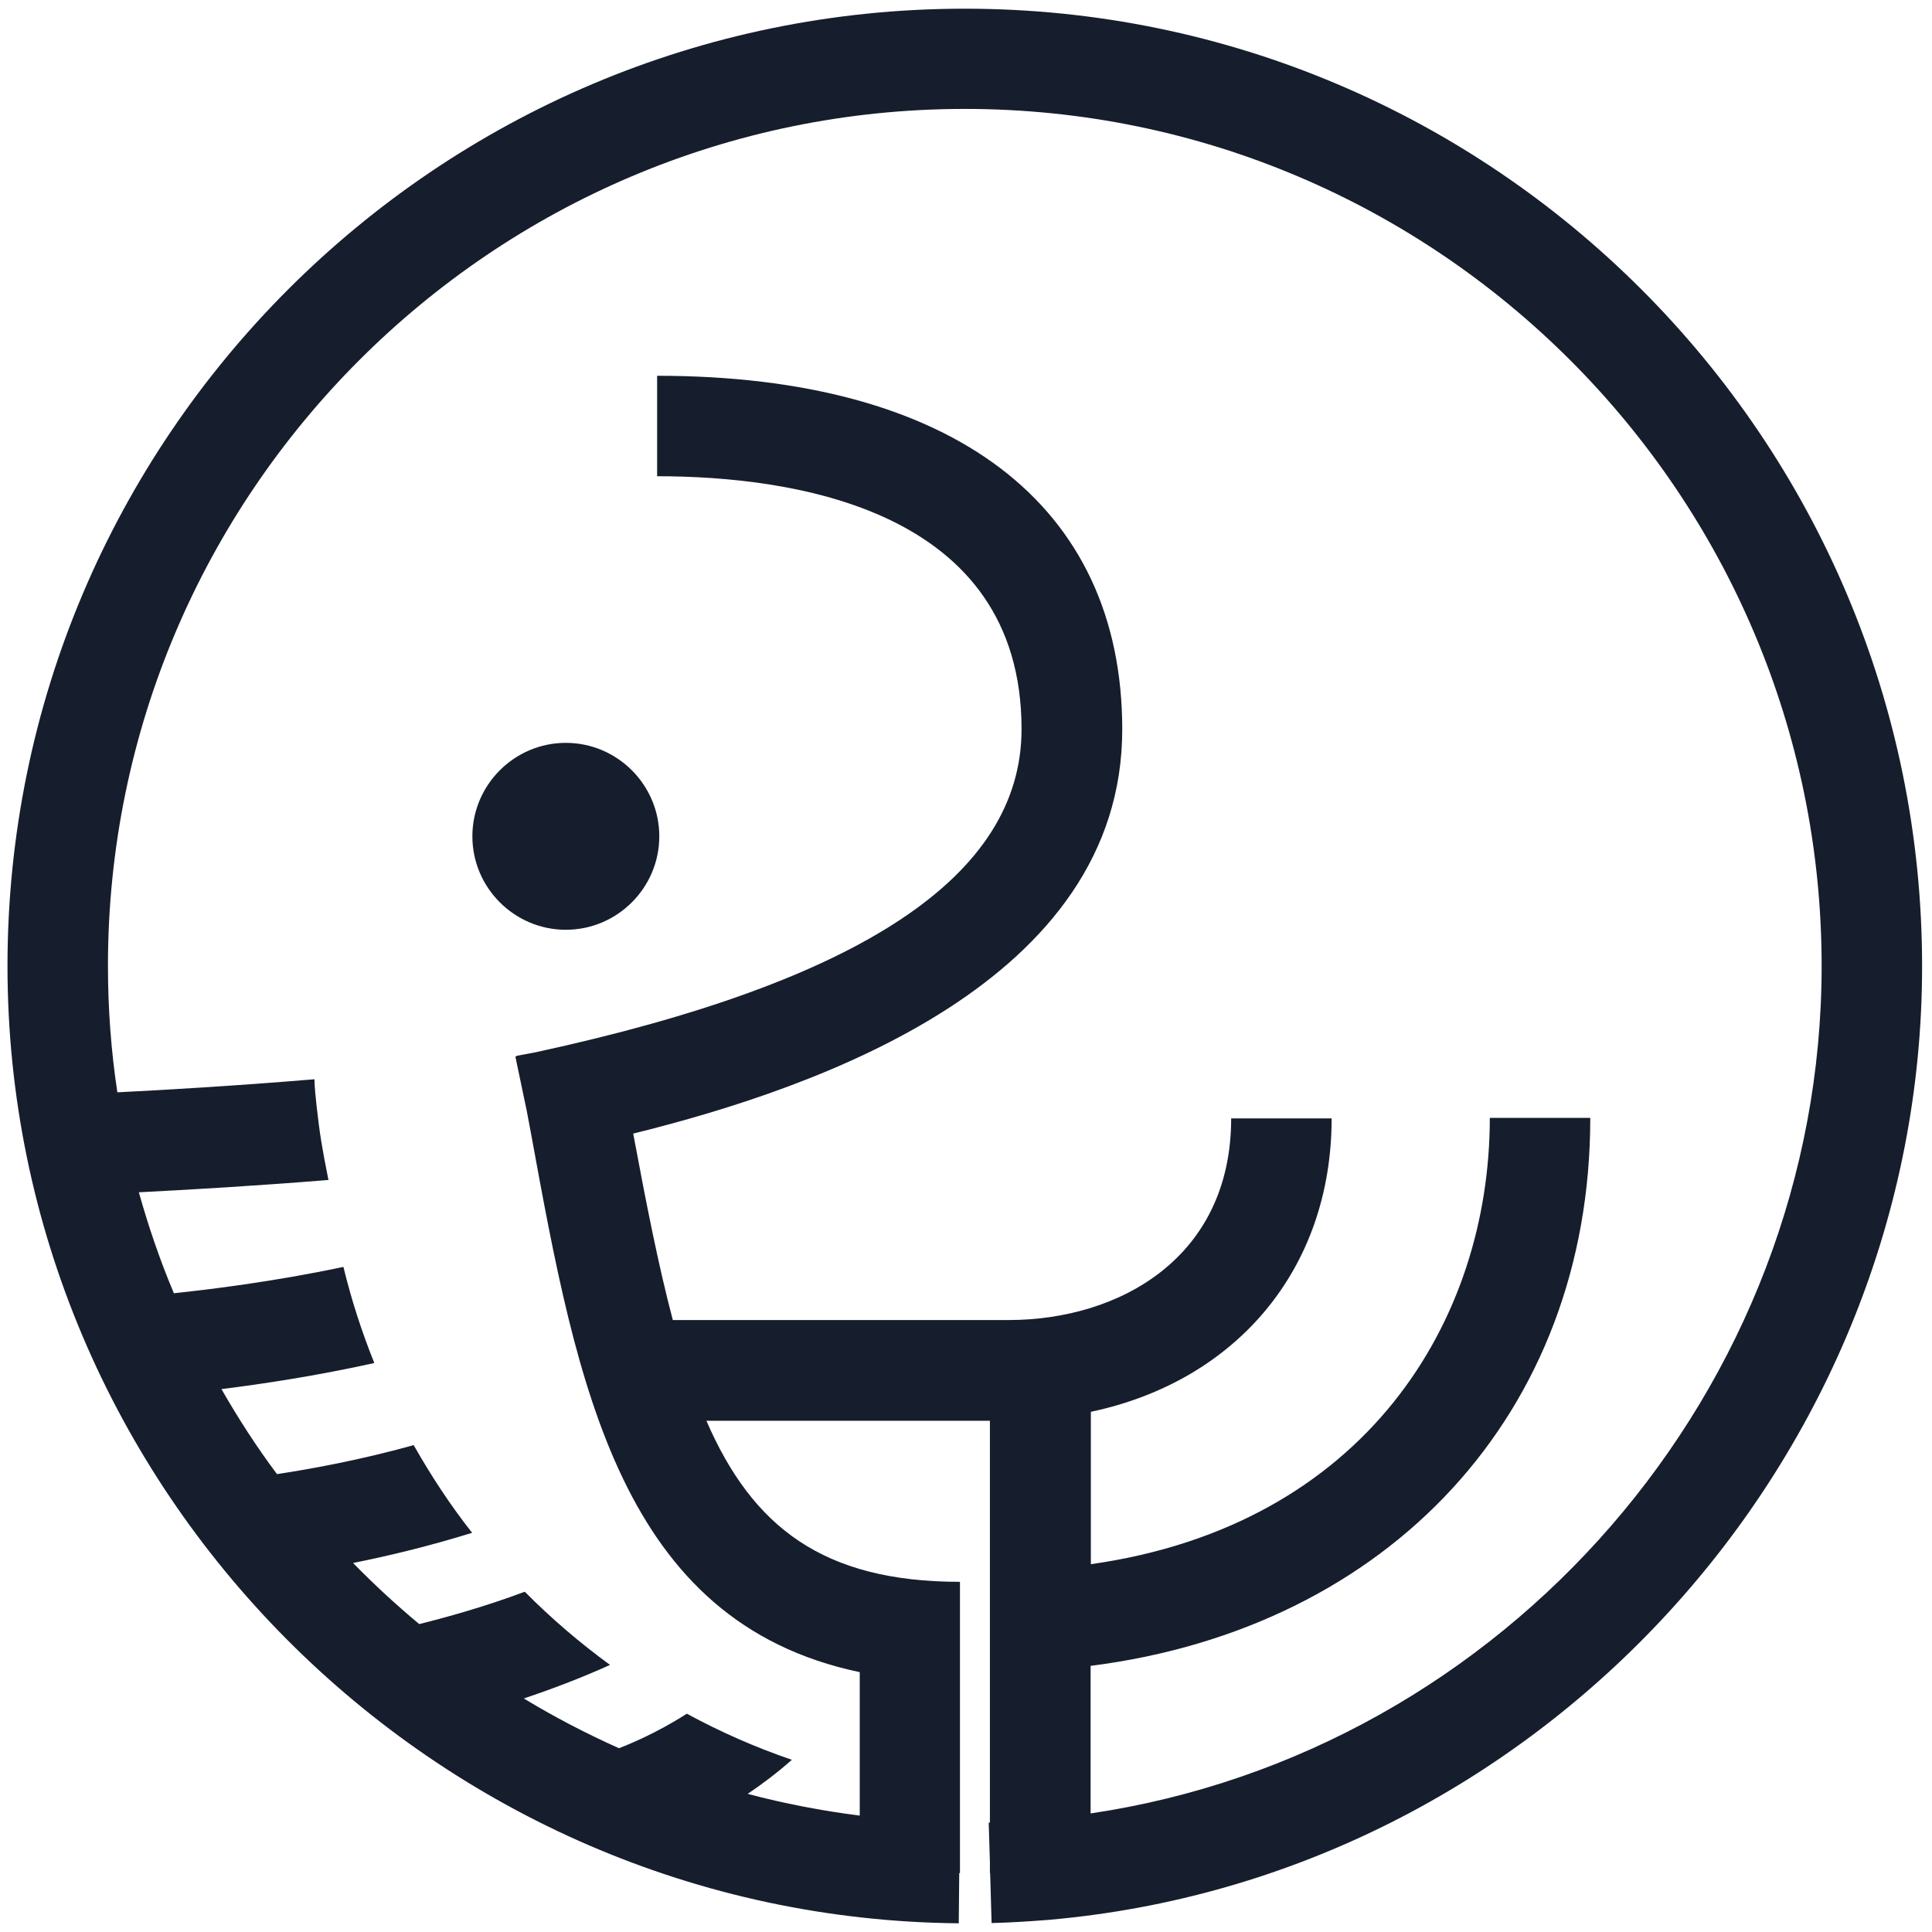 <?xml version="1.0" encoding="utf-8"?>
<!-- Generator: Adobe Illustrator 19.0.0, SVG Export Plug-In . SVG Version: 6.00 Build 0)  -->
<svg fill="#161E2D" version="1.1" id="Laag_1" xmlns="http://www.w3.org/2000/svg" xmlns:xlink="http://www.w3.org/1999/xlink" x="0px" y="0px"
	 viewBox="0 0 800 800" style="enable-background:new 0 0 800 800;" xml:space="preserve">
<g id="XMLID_11_">
	<path id="XMLID_23_" d="M399.5,3.6C180.9,3.6,3.1,181.4,3.1,400c0,216.6,176.7,394.4,393.9,396.4l0.2-20.8h0.3v-79c0,0,0,0,0,0V655
		c-56.7,0-85.9-22.7-105-66.7h117.4v62.7v15.7v88c-0.2,0-0.3,0-0.5,0l0.5,16.2v4.7h0.1l0.6,20.7c7.8-0.2,15.6-0.7,23.3-1.3
		c203-17.5,362-190.9,362-394.9C795.9,181.4,618.1,3.6,399.5,3.6z M451.6,750.9v-61.1c123.6-15.7,206.9-104.6,206.9-226.9h-41.6
		c0,84.1-51.6,168.7-165.2,184.8v-63.1c60.1-12.7,99.7-59,99.7-121.5h-41.6c0,57.7-46.3,83.5-92.2,83.5h-139
		c-5.9-22.3-11-48.2-16.4-77.2c77.2-19.1,202.5-63,202.5-167.4c0-93-70.2-146.4-192.6-146.4v41.6c56.4,0,150.9,13.6,150.9,104.7
		c0,60.7-65.9,104.5-201.1,133.8l-8,1.5c0,0.1,0,0.2,0,0.2c-0.2,0-0.3,0.1-0.5,0.1l4.7,22.4c0.6,3.3,1.3,6.8,1.9,10.1
		c18.9,103.4,36.9,201.6,136,222.4v59.4c-15.8-2-31.3-5-46.4-9c6.1-4.1,12.3-8.8,18.3-14.1c-15.2-5.2-29.7-11.6-43.5-19.1
		c-12.6,8.1-24.2,12.8-28.1,14.3c-13.6-6.1-26.7-12.9-39.4-20.6c11.3-3.8,23.6-8.4,35.7-13.9c-12.6-9.2-24.4-19.3-35.3-30.3
		c-16.8,6.3-32.9,10.7-43.7,13.4c-9.6-8-18.7-16.4-27.4-25.3c14.5-2.9,31.6-7,49.3-12.5c-9-11.4-17-23.6-24.2-36.3
		c-22.6,6.3-43.4,10-56.6,12c-8.4-11.2-16-23-23-35.2c16.8-2.1,39.4-5.5,63.3-10.8c-5.2-12.9-9.5-26.2-12.8-39.8
		c-28.8,6.1-55.8,9.4-70.2,10.9C66.3,522,61.5,508,57.5,493.7c19.9-1,49-2.7,78.5-5.1c-2.7-13.6-3.6-18.9-4.9-30.6
		c-0.4-3.7-0.8-7.3-0.9-11.1c-32.4,2.7-63,4.5-81.6,5.4c-2.6-17.1-3.9-34.6-3.9-52.4c0-195.6,159.2-354.8,354.8-354.8
		S754.3,204.4,754.3,400C754.3,575.4,623,725.5,451.6,750.9z"/>
	<path id="XMLID_24_" d="M234.3,307.6c-21.3,0-38.7,17.4-38.7,38.7s17.4,38.7,38.7,38.7s38.7-17.4,38.7-38.7
		S255.6,307.6,234.3,307.6z"/>
</g>
</svg>
